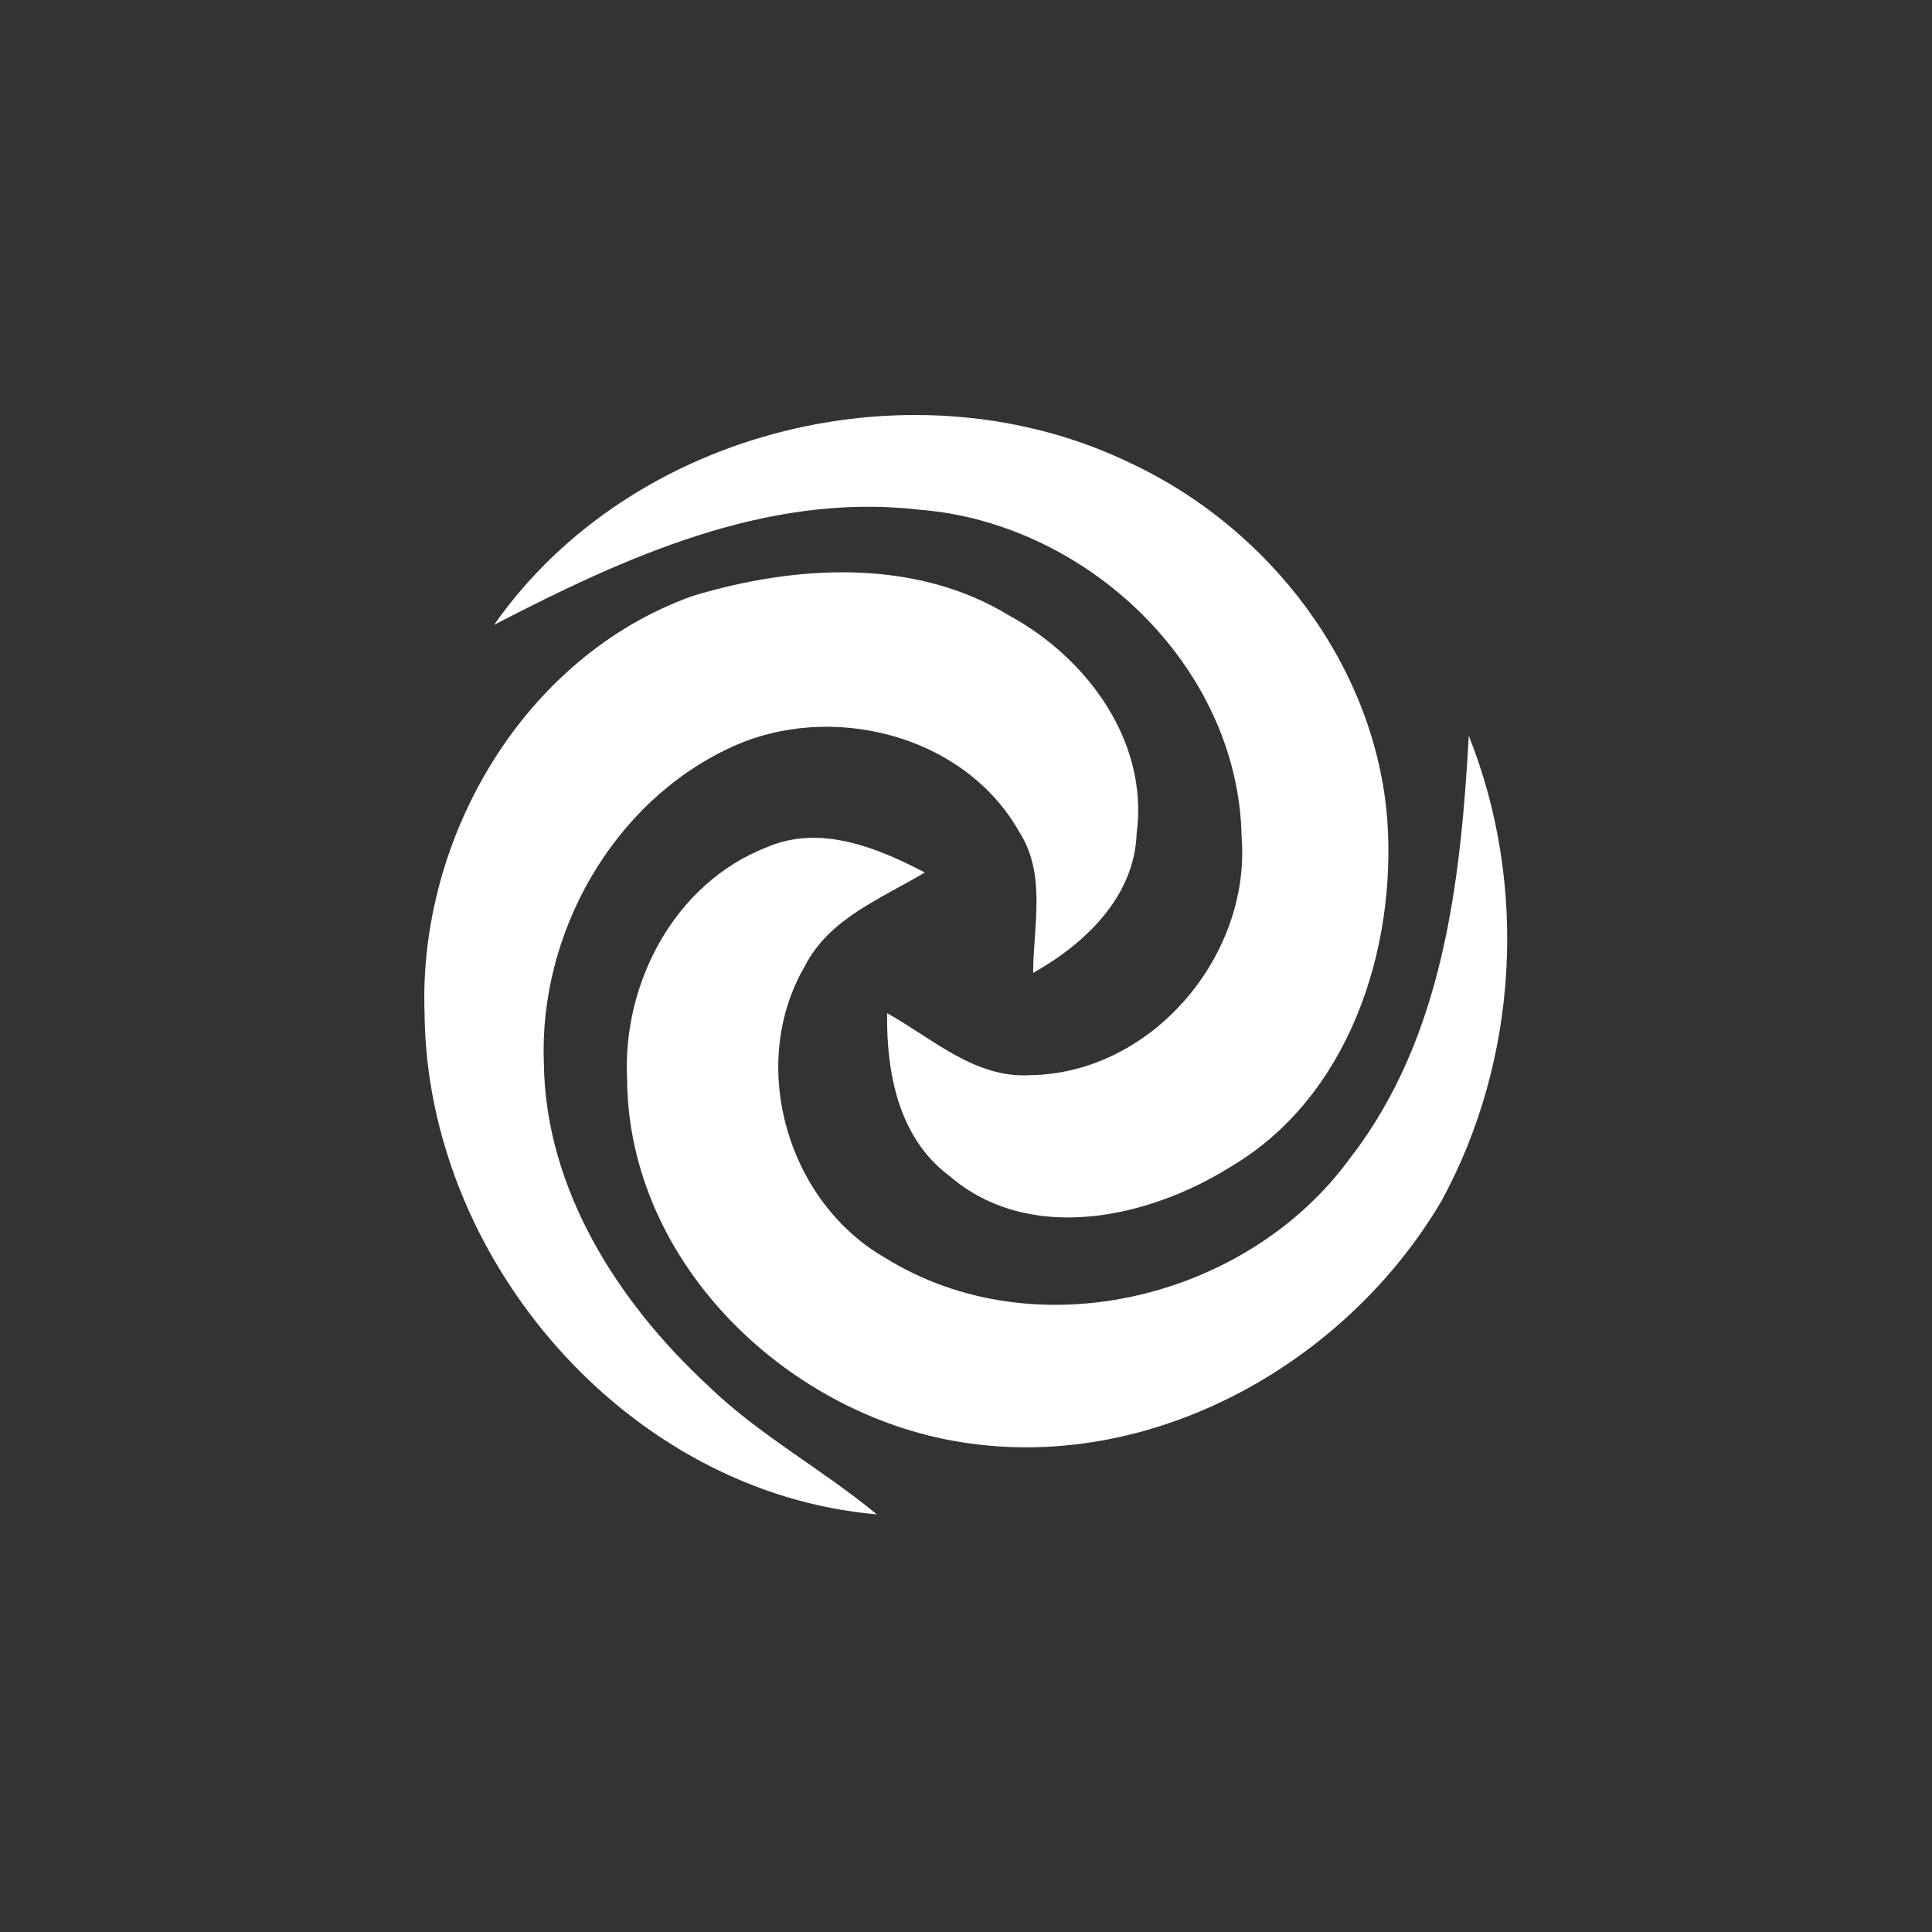<?xml version="1.0" encoding="UTF-8" ?>
<!DOCTYPE svg PUBLIC "-//W3C//DTD SVG 1.1//EN" "http://www.w3.org/Graphics/SVG/1.1/DTD/svg11.dtd">
<svg width="120pt" height="120pt" viewBox="0 0 120 120" version="1.1" xmlns="http://www.w3.org/2000/svg">
<rect x="0" y="0" width="120" height="120" fill="#333333" stroke="none"/>
<g id="#ffffffff">
<path fill="#ffffff" opacity="1.00" d=" M 30.69 38.81 C 39.24 26.59 56.94 22.30 70.27 28.79 C 78.86 32.82 85.45 41.37 86.17 50.96 C 86.73 59.06 83.75 68.16 76.44 72.47 C 71.35 75.66 63.94 77.33 58.96 73.03 C 55.81 70.69 55.05 66.62 55.10 62.93 C 57.91 64.49 60.56 67.00 64.00 66.78 C 71.52 66.67 77.69 59.40 77.12 52.00 C 76.93 41.33 67.42 32.42 57.01 31.65 C 47.62 30.58 38.80 34.61 30.69 38.81 Z" />
<path fill="#ffffff" opacity="1.00" d=" M 43.04 37.01 C 49.42 35.09 56.84 34.64 62.73 38.26 C 67.53 40.88 71.36 46.07 70.60 51.76 C 70.47 55.70 67.39 58.62 64.17 60.43 C 64.18 57.51 65.01 54.30 63.30 51.66 C 59.88 45.60 51.56 43.55 45.40 46.42 C 38.04 49.82 33.47 57.99 33.78 66.02 C 33.87 73.84 38.37 80.87 43.95 86.04 C 47.12 89.13 51.06 91.24 54.46 94.06 C 38.98 92.72 26.49 78.25 26.37 62.91 C 25.98 52.00 32.55 40.74 43.04 37.01 Z" />
<path fill="#ffffff" opacity="1.00" d=" M 91.23 45.70 C 94.92 54.95 94.31 65.83 89.54 74.58 C 83.68 84.56 71.88 91.29 60.20 89.65 C 49.13 88.14 39.01 78.55 38.95 67.00 C 38.66 61.04 41.91 54.86 47.61 52.63 C 50.93 51.19 54.47 52.64 57.44 54.19 C 54.75 55.81 51.50 57.04 49.99 60.01 C 46.43 66.11 48.88 74.61 54.95 78.11 C 64.31 83.94 77.52 80.68 83.88 71.90 C 89.64 64.46 90.72 54.79 91.23 45.70 Z" />
</g>
</svg>
